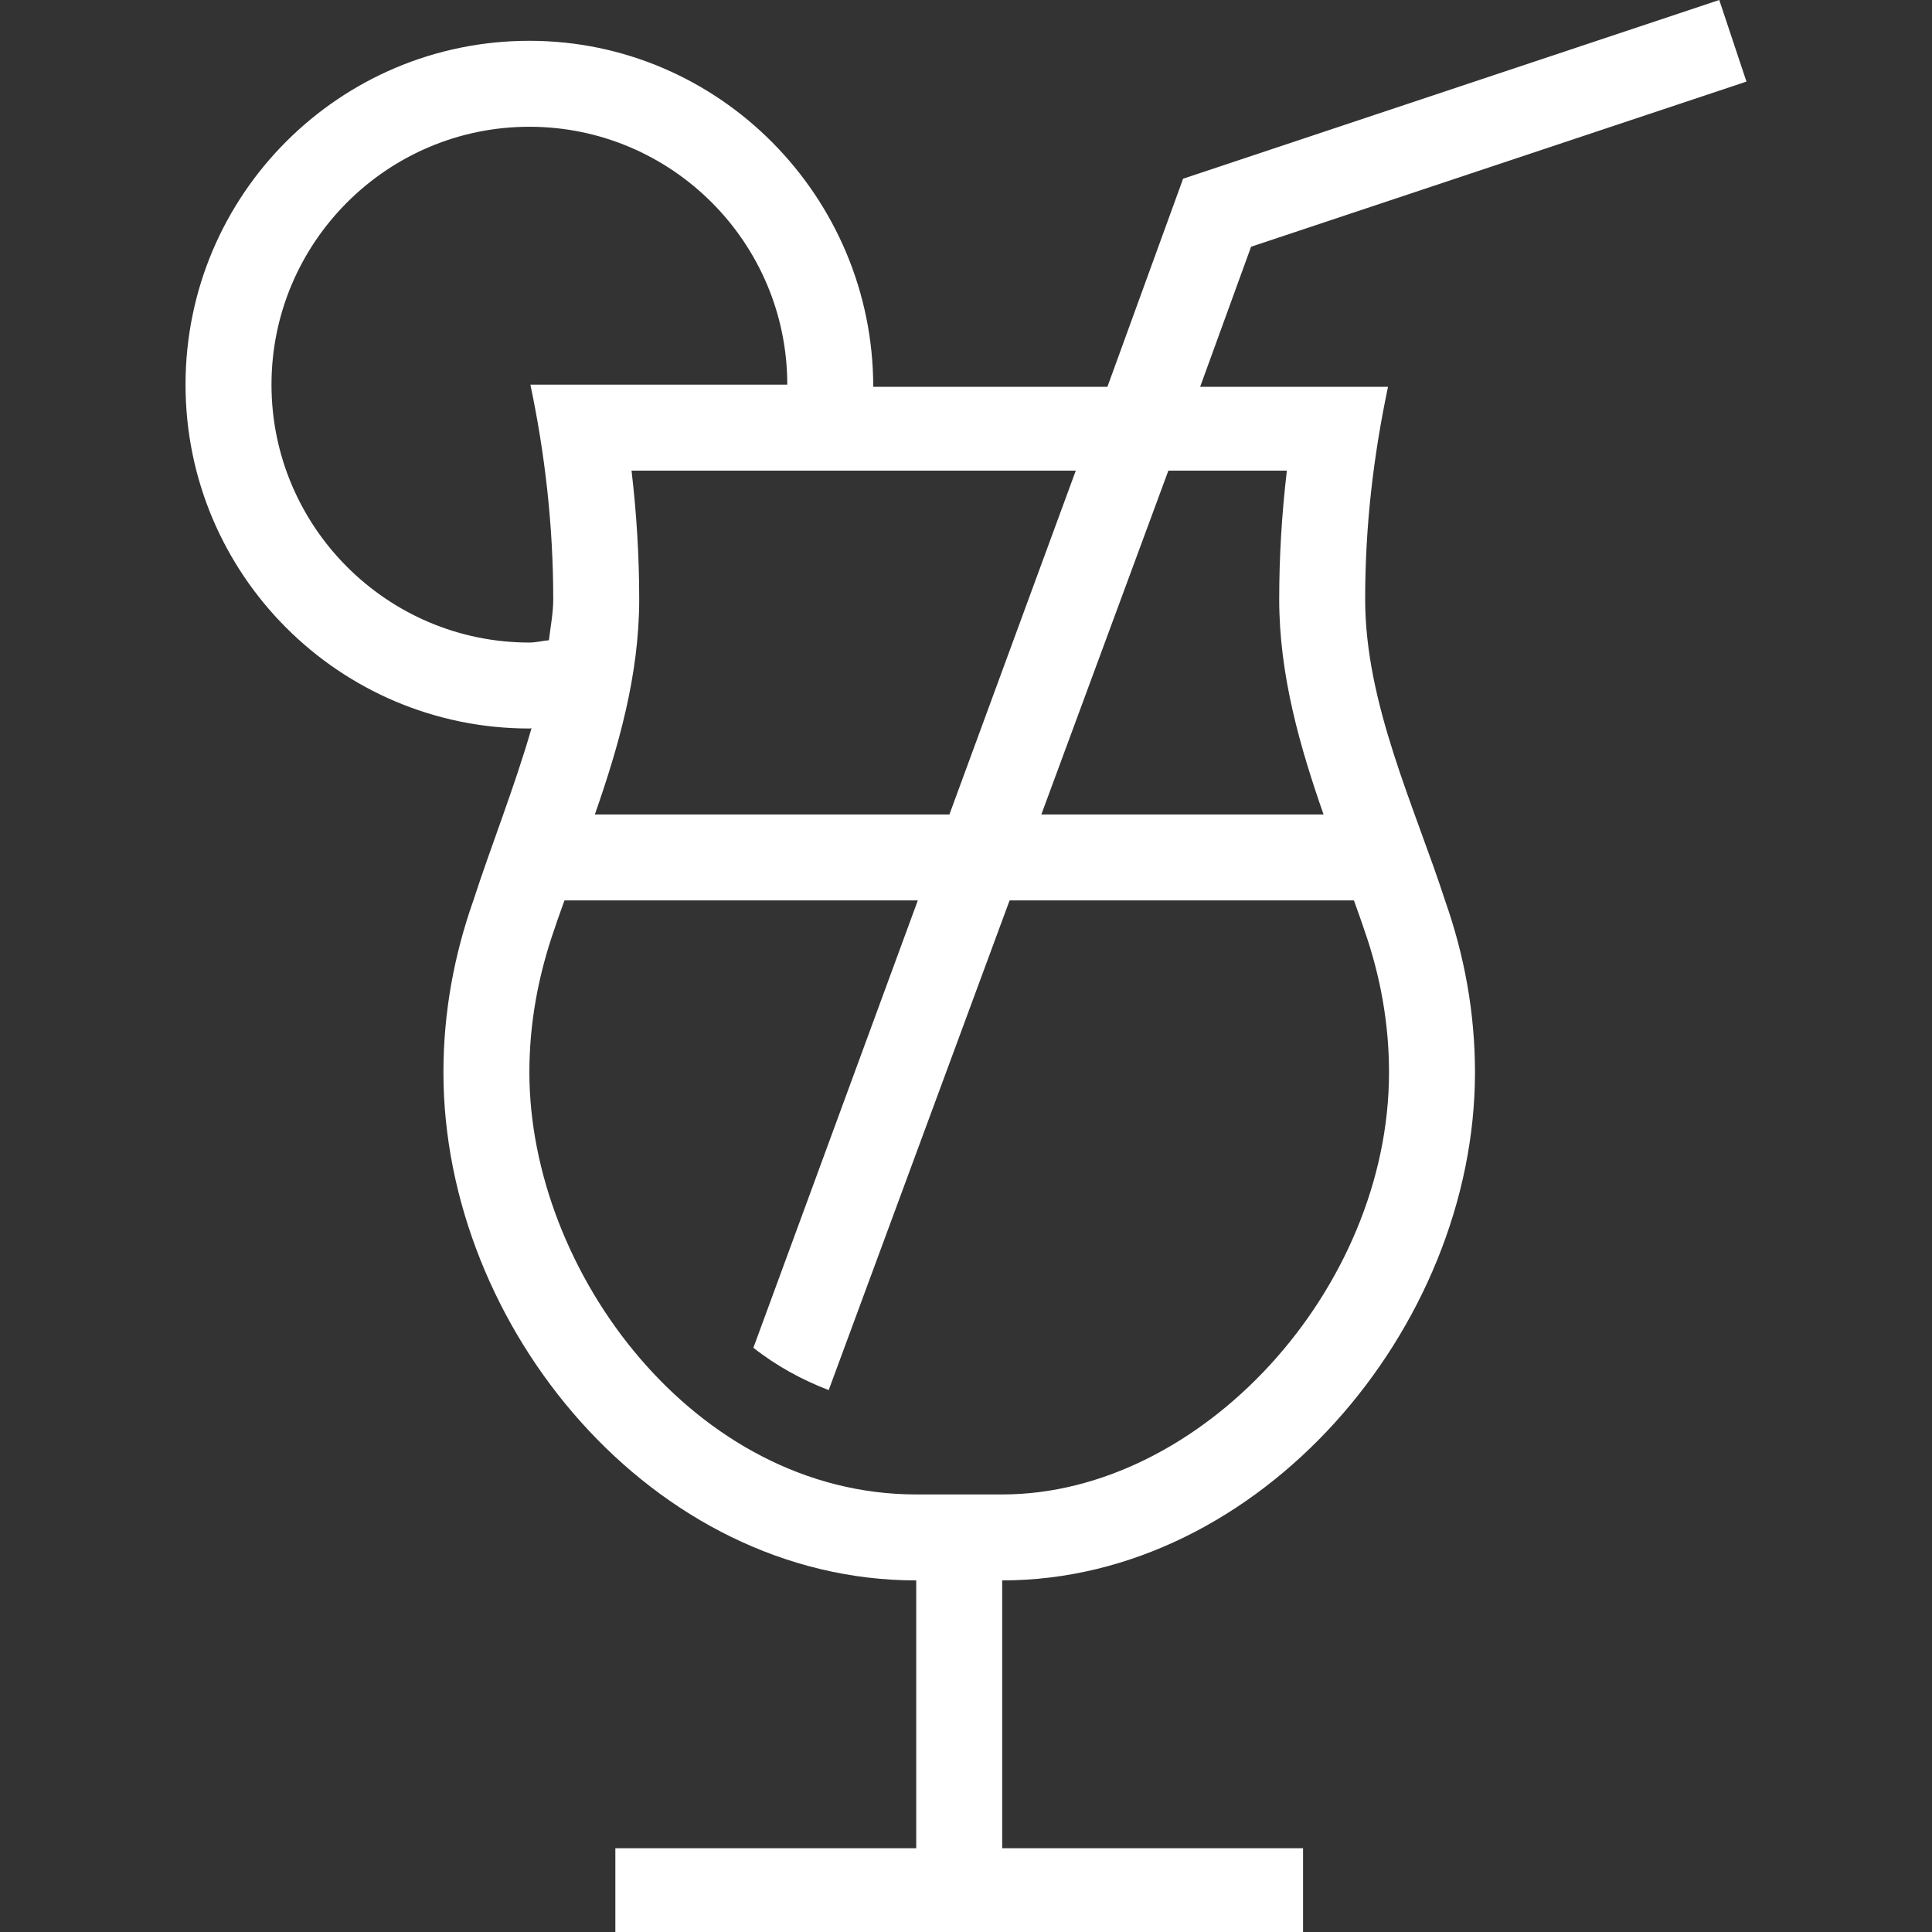 <?xml version="1.0"?>
<svg xmlns="http://www.w3.org/2000/svg" xmlns:xlink="http://www.w3.org/1999/xlink" version="1.1" id="Capa_1" x="0px" y="0px" viewBox="0 0 359.594 359.594" style="enable-background:new 0 0 359.594 359.594;" xml:space="preserve" width="512px" height="512px"><rect x="0" y="0" width="359.594" height="359.594" fill="#333333" stroke="none"/><g><g>
	<g>
		<path d="M254.091,111.552c0-13.755,1.543-26.687,4.253-39.552h-34.969l9.484-26.078l92.203-30.734L320,0l-99.797,33.266    l-14.088,38.734L162.532,72c0-35.346-28.654-64.406-64-64.406c-35.346,0-64,28.654-64,64c0,35.346,28.654,64,64,64    c0.134,0,0.258-0.038,0.392-0.039c-3.19,11.072-7.532,21.893-10.849,32.138c-3.526,9.994-5.543,20.7-5.543,31.901    c0,47.556,39,94.561,88,94.561V344h-56v15.594h128V344h-56v-49.846c47.997,0,88-47.005,88-94.561    c0-11.201-2.017-21.906-5.543-31.9C263.306,150.14,254.091,130.998,254.091,111.552z M217.465,87.593h22.053    c-0.948,8.041-1.426,16.052-1.426,23.959c0,14.22,3.942,27.682,8.254,40.042H193.82L217.465,87.593z M200.233,87.593    l-23.525,64.001h-65.99c4.312-12.36,8.254-25.822,8.254-40.042c0-7.908-0.478-15.917-1.426-23.958L200.233,87.593z     M98.532,119.594c-26.466,0-48-21.534-48-48c0-26.468,21.534-48,48-48c26.468,0,48,21.532,48,48H98.72    c2.71,12.863,4.253,26.204,4.253,39.958c0,2.55-0.514,5.074-0.802,7.61C100.947,119.269,99.785,119.594,98.532,119.594z     M186.532,278.154h-16c-41.208,0-72-41.477-72-78.561c0-8.926,1.558-17.867,4.766-26.973c0.532-1.642,1.181-3.358,1.766-5.027    h65.765l-30.603,83.257c4.273,3.381,9.01,5.95,14.014,7.885l33.672-91.142h64.088c0.633,1.802,1.29,3.538,1.903,5.424    c3.073,8.709,4.63,17.65,4.63,26.576C258.532,239.975,223.541,278.154,186.532,278.154z" data-original="#000000" class="active-path" data-old_color="#000000" fill="#FFFFFF"/>
	</g>
</g></g> </svg>
